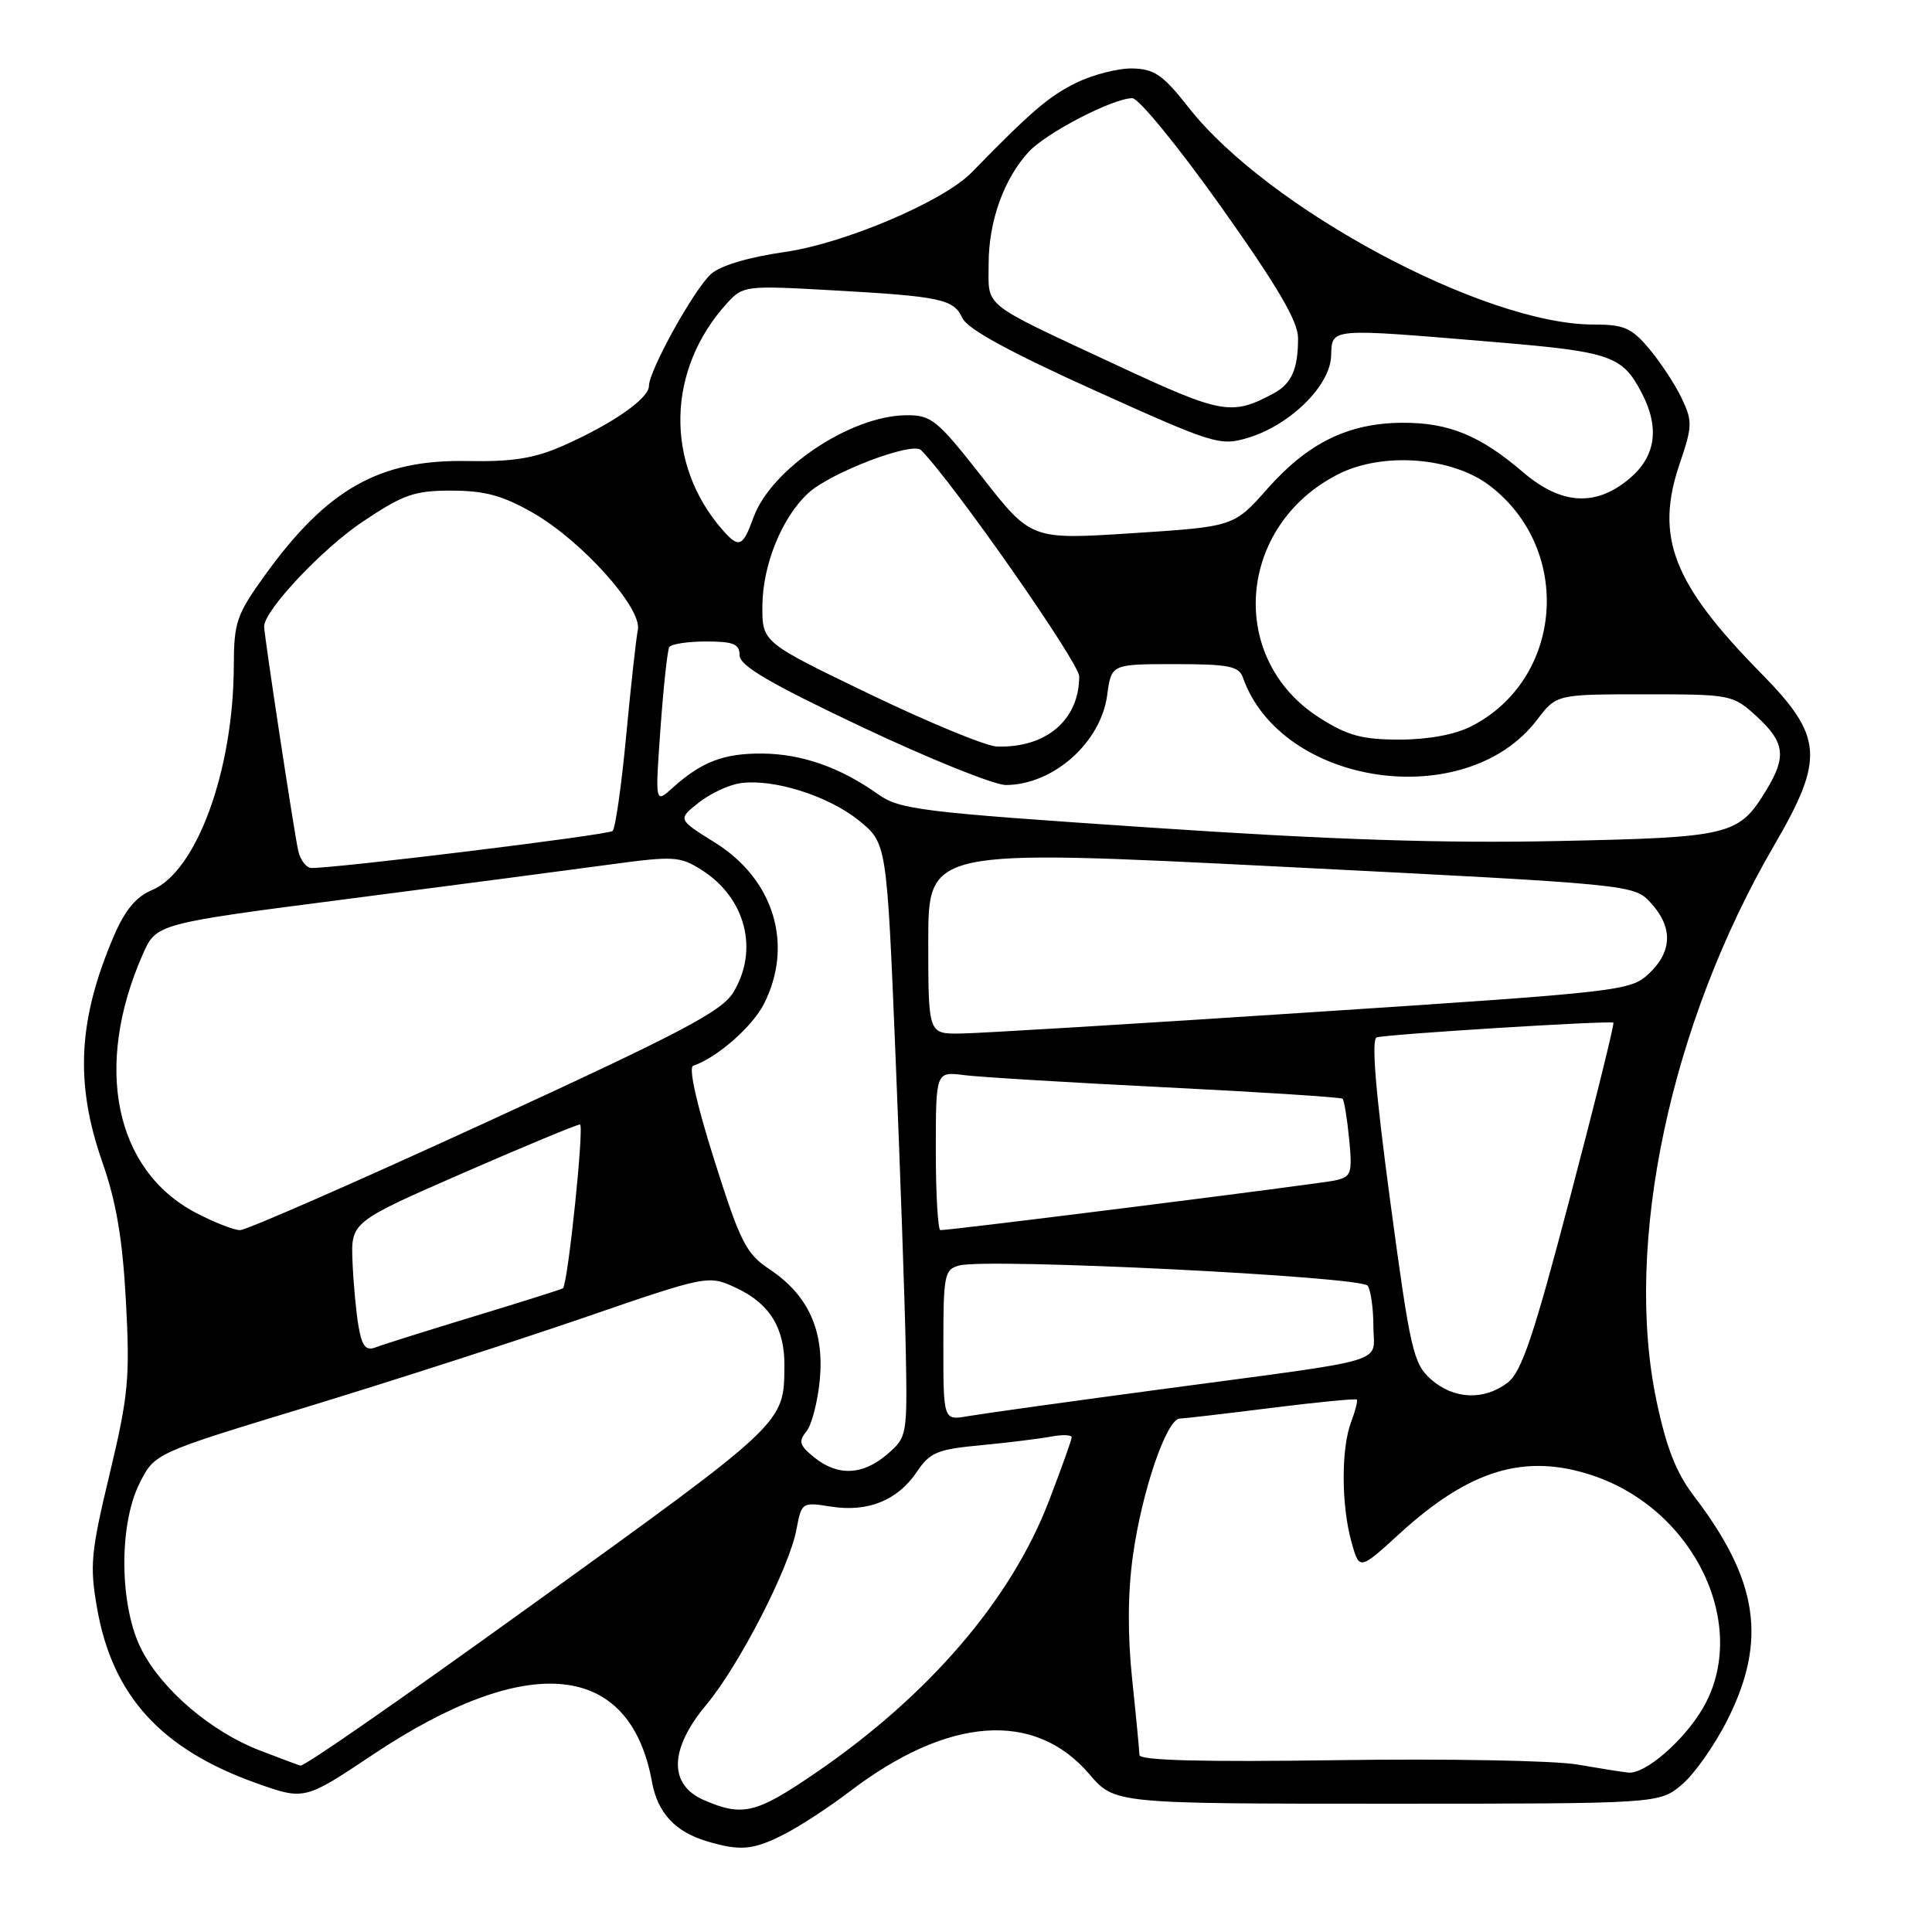 <?xml version="1.0" encoding="UTF-8" standalone="no"?>
<!DOCTYPE svg PUBLIC "-//W3C//DTD SVG 1.1//EN" "http://www.w3.org/Graphics/SVG/1.1/DTD/svg11.dtd" >
<svg xmlns="http://www.w3.org/2000/svg" xmlns:xlink="http://www.w3.org/1999/xlink" version="1.1" viewBox="0 0 256 256">
 <g >
 <path fill="currentColor"
d=" M 103.89 243.06 C 105.98 241.99 109.88 239.45 112.55 237.41 C 125.60 227.45 137.08 226.60 144.33 235.07 C 147.69 239.00 147.69 239.00 183.77 239.00 C 219.85 239.00 219.85 239.00 222.87 236.46 C 224.53 235.06 227.26 231.17 228.94 227.80 C 234.17 217.34 232.97 209.39 224.49 198.28 C 222.11 195.17 220.80 191.84 219.49 185.59 C 215.13 164.83 221.32 135.65 235.09 112.00 C 241.80 100.48 241.58 97.58 233.38 89.24 C 221.66 77.34 219.26 71.17 222.56 61.46 C 224.26 56.47 224.28 55.80 222.82 52.75 C 221.95 50.93 220.02 47.99 218.53 46.22 C 216.18 43.43 215.19 43.00 211.10 43.00 C 196.67 43.00 167.98 27.61 157.50 14.25 C 154.12 9.94 152.97 9.14 150.07 9.07 C 148.18 9.03 144.80 9.89 142.57 10.99 C 139.01 12.73 136.56 14.83 128.75 22.85 C 125.02 26.68 111.93 32.25 103.99 33.39 C 99.18 34.08 95.45 35.19 94.21 36.31 C 91.95 38.36 86.00 49.08 85.99 51.14 C 85.98 52.81 81.14 56.18 74.59 59.07 C 70.78 60.75 67.92 61.20 61.85 61.09 C 50.27 60.88 43.34 64.80 35.11 76.21 C 31.34 81.44 31.00 82.44 30.98 88.21 C 30.94 102.09 26.05 115.49 20.12 117.95 C 18.06 118.80 16.56 120.60 15.13 123.93 C 10.34 135.05 9.90 143.49 13.54 153.93 C 15.42 159.29 16.24 164.17 16.69 172.49 C 17.23 182.61 17.01 184.95 14.53 195.30 C 12.03 205.72 11.87 207.45 12.87 213.13 C 14.90 224.70 21.35 231.77 33.92 236.26 C 40.35 238.55 40.35 238.55 49.42 232.49 C 69.96 218.80 83.49 220.12 86.39 236.11 C 87.12 240.19 89.45 242.72 93.64 243.97 C 98.08 245.30 99.79 245.15 103.89 243.06 Z  M 93.25 238.51 C 88.57 236.47 88.69 231.75 93.59 225.89 C 97.92 220.71 104.58 207.77 105.53 202.68 C 106.21 199.06 106.27 199.02 110.10 199.63 C 114.98 200.41 118.94 198.81 121.48 195.04 C 123.21 192.45 124.19 192.04 129.97 191.50 C 133.56 191.16 137.74 190.64 139.25 190.36 C 140.76 190.07 142.00 190.12 142.00 190.45 C 142.00 190.79 140.62 194.64 138.94 199.01 C 133.92 212.03 123.03 224.69 108.07 234.92 C 100.18 240.32 98.40 240.75 93.25 238.51 Z  M 209.00 233.81 C 205.97 233.28 191.69 233.02 177.25 233.23 C 159.31 233.49 150.99 233.27 150.98 232.55 C 150.97 231.97 150.54 227.47 150.02 222.54 C 149.40 216.63 149.43 211.03 150.12 206.12 C 151.30 197.61 154.58 188.02 156.32 187.97 C 156.97 187.95 162.45 187.31 168.50 186.55 C 174.55 185.79 179.63 185.30 179.78 185.45 C 179.93 185.60 179.59 186.94 179.03 188.43 C 177.70 191.91 177.72 199.46 179.07 204.30 C 180.12 208.09 180.12 208.09 185.47 203.20 C 194.73 194.74 202.05 192.53 210.98 195.49 C 224.61 200.02 231.97 215.58 225.60 226.41 C 223.08 230.69 218.00 235.08 215.79 234.88 C 215.08 234.82 212.03 234.33 209.00 233.81 Z  M 34.42 231.94 C 28.01 229.47 21.55 223.99 18.78 218.64 C 15.83 212.96 15.69 202.10 18.50 196.53 C 20.50 192.56 20.50 192.56 40.50 186.48 C 51.50 183.13 68.01 177.81 77.19 174.66 C 93.87 168.92 93.87 168.92 97.66 170.71 C 102.01 172.77 103.98 176.00 103.94 181.00 C 103.87 188.64 104.15 188.38 70.50 212.64 C 52.33 225.73 40.37 234.04 39.80 233.95 C 39.64 233.92 37.22 233.02 34.42 231.94 Z  M 107.89 193.11 C 105.94 191.54 105.77 190.98 106.85 189.68 C 107.55 188.83 108.35 185.74 108.63 182.82 C 109.23 176.31 107.10 171.61 102.00 168.21 C 98.85 166.11 98.11 164.66 94.65 153.72 C 92.30 146.30 91.21 141.43 91.85 141.22 C 94.99 140.17 99.72 136.03 101.25 132.98 C 105.19 125.14 102.54 116.50 94.71 111.63 C 89.80 108.57 89.80 108.57 92.55 106.38 C 94.06 105.17 96.55 104.00 98.08 103.78 C 102.43 103.14 109.72 105.43 113.79 108.71 C 117.50 111.71 117.50 111.71 118.65 139.61 C 119.28 154.95 119.90 172.65 120.02 178.95 C 120.23 190.24 120.19 190.44 117.56 192.70 C 114.32 195.49 111.00 195.63 107.89 193.11 Z  M 125.00 178.23 C 125.00 168.89 125.14 168.20 127.12 167.68 C 130.93 166.68 180.44 169.14 181.23 170.37 C 181.64 170.99 181.98 173.40 181.98 175.73 C 182.00 180.79 184.82 179.94 154.50 184.00 C 141.85 185.69 130.04 187.34 128.25 187.65 C 125.00 188.22 125.00 188.22 125.00 178.23 Z  M 189.59 182.75 C 187.27 180.67 186.86 178.90 184.21 159.15 C 182.26 144.62 181.69 137.70 182.42 137.46 C 183.73 137.04 213.38 135.20 213.78 135.51 C 213.94 135.63 211.37 146.02 208.06 158.59 C 203.23 177.01 201.62 181.79 199.78 183.20 C 196.65 185.61 192.60 185.43 189.59 182.75 Z  M 47.52 175.83 C 47.20 174.00 46.83 170.12 46.71 167.21 C 46.50 161.93 46.50 161.93 61.29 155.46 C 69.43 151.91 76.43 149.00 76.85 149.00 C 77.44 149.00 75.28 169.90 74.60 170.70 C 74.50 170.81 69.27 172.47 62.96 174.38 C 56.66 176.30 50.74 178.16 49.81 178.52 C 48.49 179.03 47.99 178.44 47.52 175.83 Z  M 25.91 160.68 C 15.18 155.02 12.38 141.27 18.92 126.45 C 20.71 122.39 20.71 122.39 46.11 119.11 C 60.07 117.30 75.64 115.26 80.69 114.57 C 89.31 113.40 90.08 113.45 92.98 115.28 C 98.81 118.98 100.59 125.88 97.16 131.51 C 95.63 134.02 90.23 136.85 64.32 148.76 C 47.27 156.59 32.64 163.00 31.81 163.00 C 30.99 163.00 28.33 161.95 25.91 160.68 Z  M 124.00 152.49 C 124.00 141.98 124.00 141.98 127.75 142.46 C 129.81 142.72 141.85 143.45 154.50 144.08 C 167.15 144.71 177.68 145.39 177.89 145.59 C 178.11 145.79 178.50 148.19 178.77 150.93 C 179.21 155.53 179.07 155.94 176.87 156.42 C 174.77 156.88 126.16 163.00 124.61 163.00 C 124.28 163.00 124.00 158.27 124.00 152.49 Z  M 123.00 124.75 C 123.00 112.49 123.00 112.49 169.75 114.84 C 216.50 117.20 216.50 117.20 218.75 119.65 C 221.69 122.86 221.60 126.09 218.49 129.01 C 216.05 131.30 214.89 131.43 173.74 134.13 C 150.51 135.66 129.59 136.93 127.25 136.95 C 123.00 137.00 123.00 137.00 123.00 124.75 Z  M 39.52 112.75 C 38.98 110.36 35.00 84.20 35.00 83.00 C 35.00 80.89 42.74 72.67 48.08 69.11 C 53.47 65.51 54.92 65.00 59.86 65.01 C 64.26 65.02 66.63 65.67 70.63 67.96 C 77.11 71.68 85.10 80.59 84.52 83.45 C 84.29 84.58 83.59 90.90 82.97 97.50 C 82.35 104.10 81.54 109.78 81.17 110.11 C 80.59 110.64 44.72 115.04 41.27 115.01 C 40.59 115.00 39.81 113.99 39.52 112.75 Z  M 152.46 109.66 C 121.74 107.60 119.21 107.28 116.27 105.19 C 111.34 101.68 106.21 99.89 101.01 99.85 C 95.92 99.81 92.95 100.94 89.15 104.37 C 86.80 106.50 86.80 106.50 87.52 96.50 C 87.91 91.00 88.44 86.16 88.68 85.75 C 88.92 85.34 91.12 85.00 93.56 85.00 C 97.19 85.00 98.00 85.33 98.00 86.83 C 98.00 88.21 101.98 90.54 114.25 96.35 C 123.19 100.57 131.76 104.03 133.30 104.02 C 139.58 103.98 145.87 98.39 146.71 92.10 C 147.26 88.00 147.26 88.00 155.66 88.00 C 162.76 88.00 164.16 88.27 164.68 89.75 C 169.77 104.20 194.23 107.75 203.65 95.40 C 206.24 92.00 206.24 92.00 217.90 92.00 C 229.40 92.00 229.60 92.04 232.78 94.94 C 236.50 98.35 236.75 100.26 234.04 104.70 C 230.38 110.71 229.36 110.96 206.43 111.44 C 191.24 111.76 176.43 111.28 152.46 109.66 Z  M 115.25 91.98 C 101.00 85.11 101.00 85.11 101.02 80.30 C 101.05 74.84 103.62 68.52 107.12 65.32 C 110.10 62.60 120.89 58.49 122.04 59.64 C 126.29 63.92 143.00 87.82 143.00 89.62 C 143.00 95.39 138.63 99.12 132.10 98.92 C 130.67 98.88 123.09 95.75 115.25 91.98 Z  M 174.87 95.13 C 162.57 87.33 163.89 69.69 177.29 62.85 C 183.17 59.85 192.40 60.54 197.39 64.35 C 208.48 72.81 207.15 90.02 194.93 96.25 C 192.78 97.34 189.23 98.00 185.45 98.00 C 180.50 98.00 178.57 97.48 174.87 95.13 Z  M 95.77 70.25 C 88.06 61.48 88.31 48.96 96.36 40.15 C 98.44 37.87 98.81 37.82 110.00 38.45 C 124.72 39.27 126.35 39.62 127.53 42.16 C 128.19 43.59 133.83 46.67 145.00 51.71 C 160.83 58.86 161.66 59.12 165.34 58.02 C 170.92 56.35 176.24 51.13 176.38 47.19 C 176.52 43.41 175.85 43.47 198.13 45.33 C 213.52 46.62 214.98 47.14 217.57 52.13 C 219.94 56.72 219.39 60.49 215.92 63.41 C 211.45 67.18 206.87 66.90 201.80 62.56 C 196.11 57.69 191.98 56.00 185.85 56.02 C 178.69 56.05 173.34 58.66 167.95 64.75 C 163.50 69.78 163.50 69.78 150.07 70.65 C 136.64 71.52 136.64 71.52 130.17 63.26 C 124.18 55.62 123.43 55.00 120.10 55.02 C 112.72 55.07 102.17 62.12 99.84 68.57 C 98.42 72.48 97.92 72.69 95.77 70.25 Z  M 148.00 48.40 C 129.80 39.91 131.00 40.86 131.00 34.96 C 131.00 29.33 133.01 23.71 136.30 20.13 C 138.63 17.60 147.44 13.03 150.04 13.01 C 150.88 13.00 156.17 19.48 161.79 27.39 C 169.32 38.01 172.00 42.58 172.00 44.81 C 172.00 48.92 171.14 50.85 168.74 52.14 C 163.18 55.11 161.91 54.88 148.00 48.40 Z "/>
</g>
</svg>